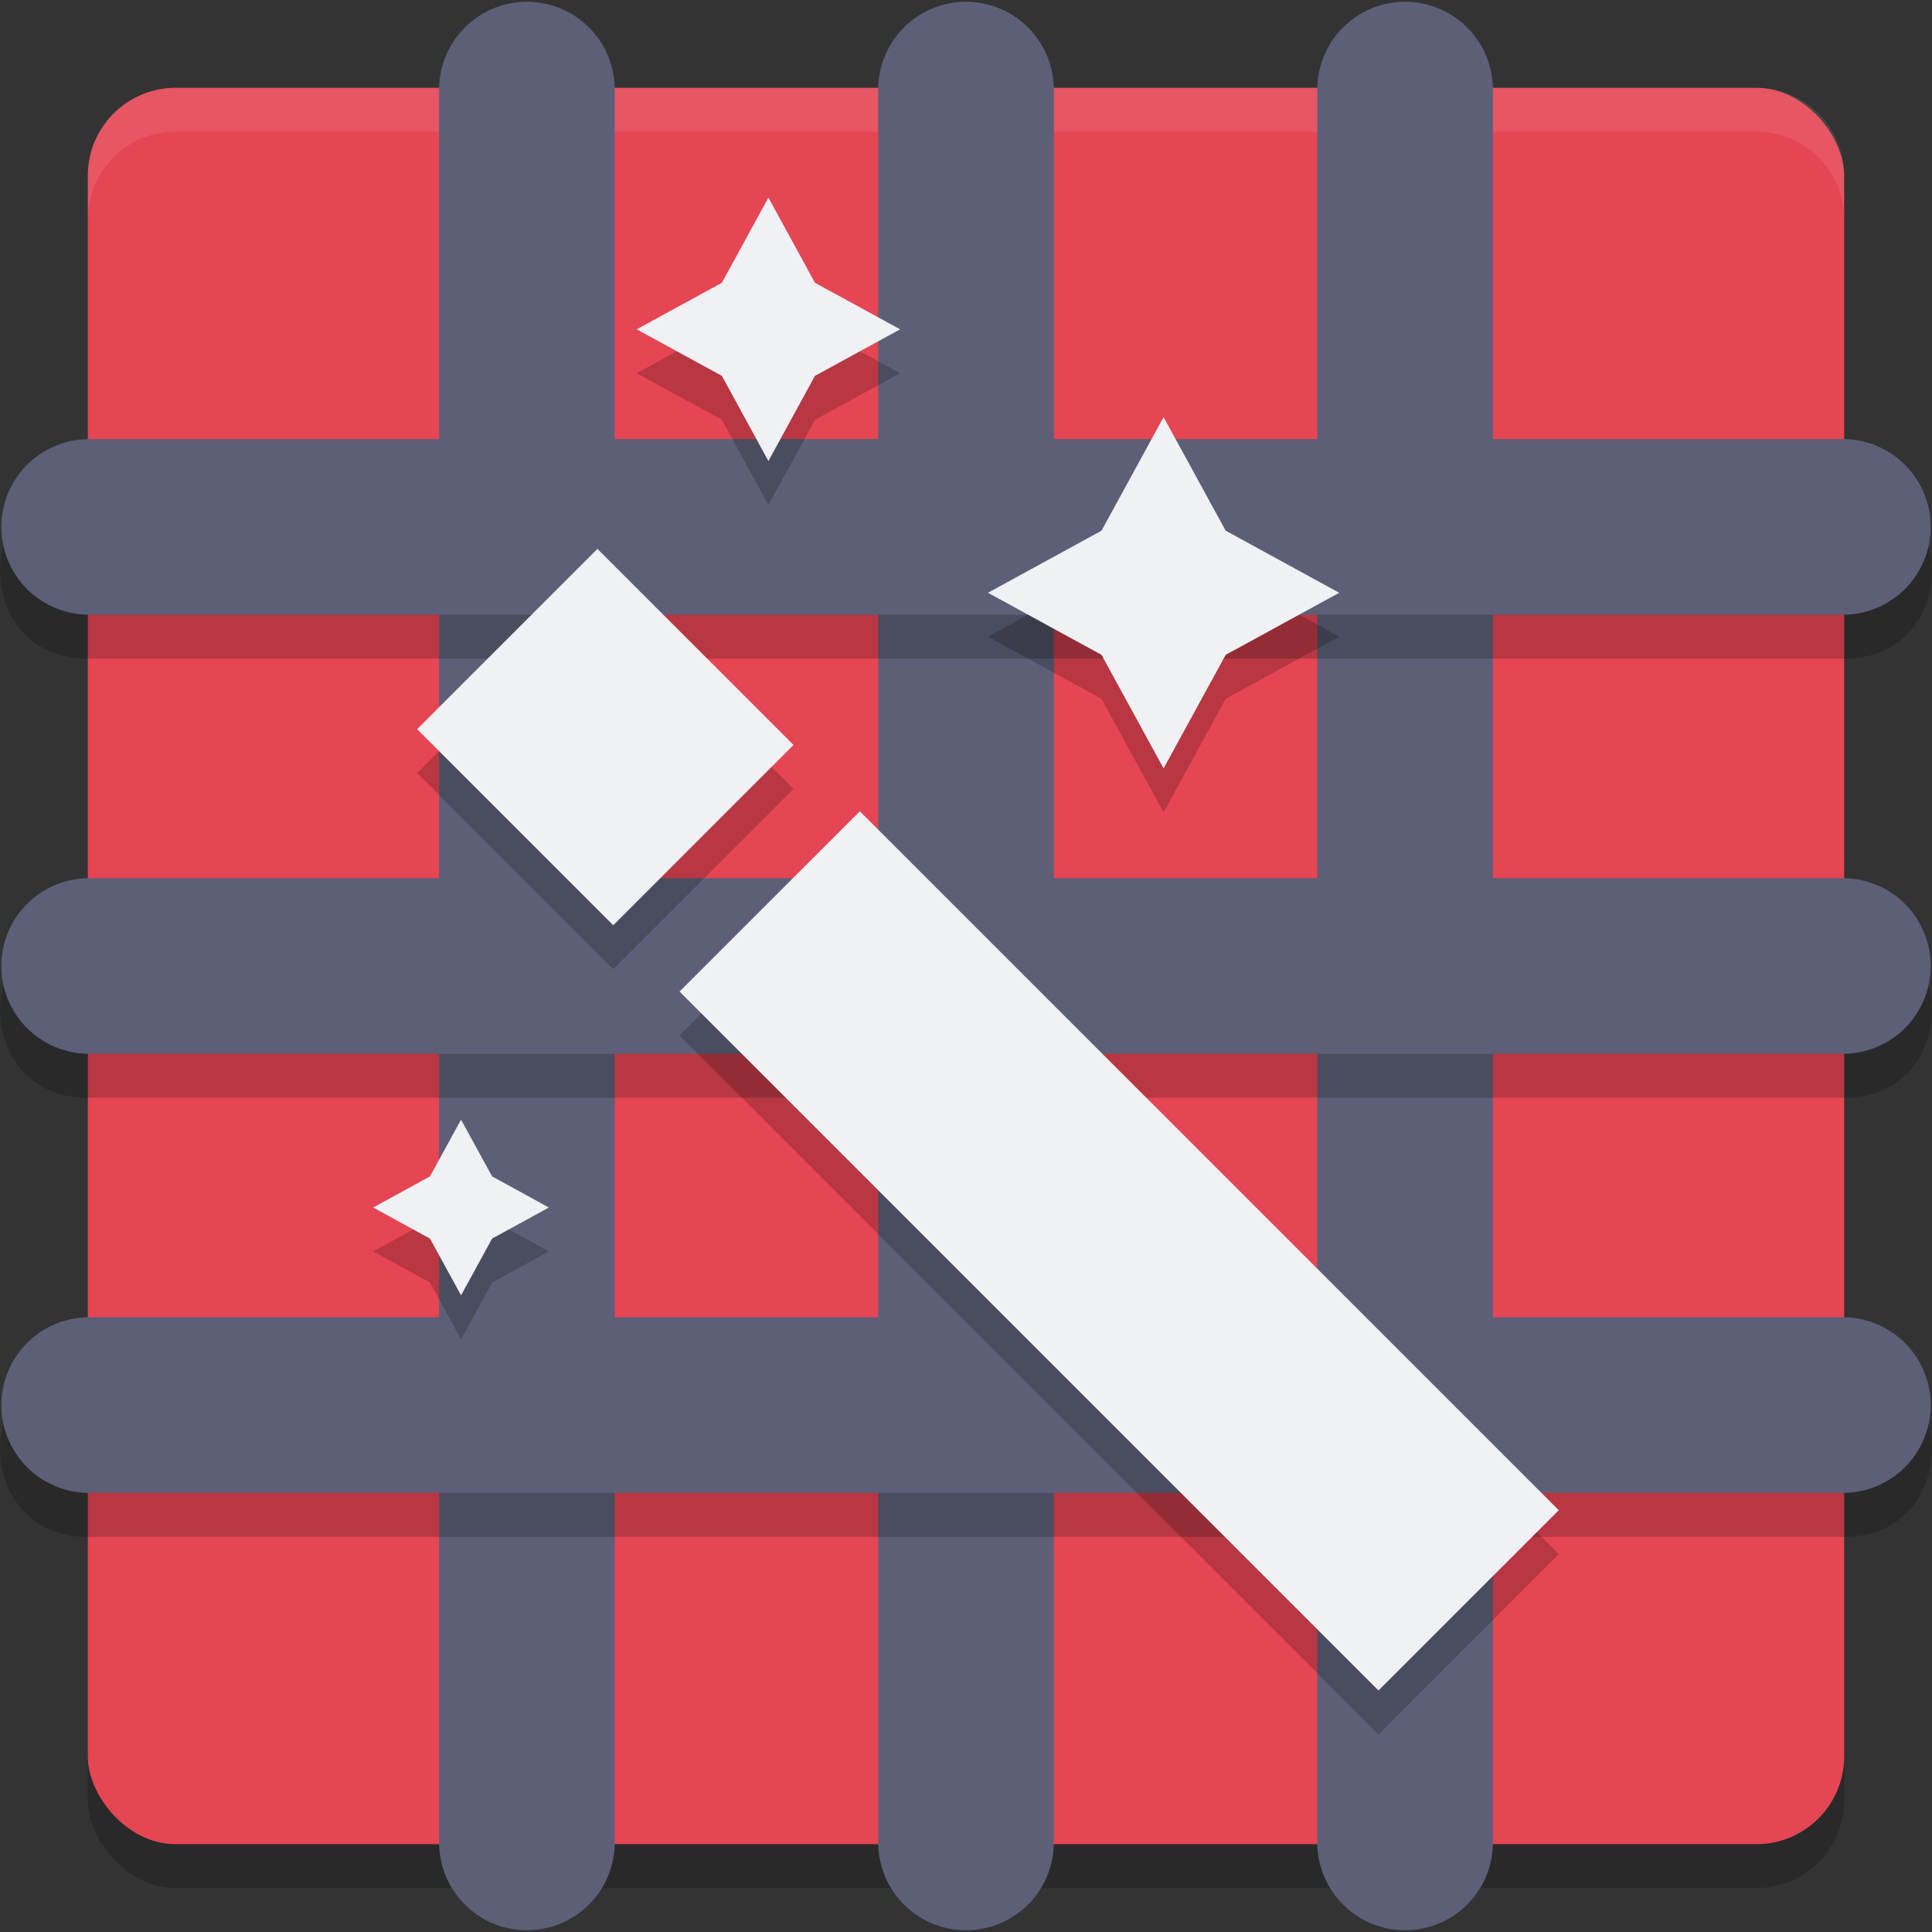 <svg xmlns="http://www.w3.org/2000/svg" width="22" height="22" version="1">
 <rect width="100%" height="100%" fill="#333333" stroke="none"/>
 <rect style="opacity:0.2" width="20" height="20" x="1" y="1.5" rx="1" ry="1"/>
 <rect style="fill:#e64553" width="20" height="20" x="1" y="1" rx="1" ry="1"/>
 <path style="opacity:0.1;fill:#eff1f5" d="m 2,1 c -0.554,0 -1,0.446 -1,1 v 0.5 c 0,-0.554 0.446,-1 1,-1 H 20 c 0.554,0 1,0.446 1,1 v -0.5 c 0,-0.554 -0.446,-1 -1,-1 z"/>
 <path style="fill:none;stroke:#5c5f77;stroke-width:2;stroke-linecap:round" d="M 11,1.02 V 20.98"/>
 <path style="fill:none;stroke:#5c5f77;stroke-width:2;stroke-linecap:round" d="M 6,1.02 V 20.98"/>
 <path style="fill:none;stroke:#5c5f77;stroke-width:2;stroke-linecap:round" d="M 16,1.02 V 20.98"/>
 <path style="opacity:0.2" d="m 1.015,5.5 c -1.352,-0.019 -1.352,2.019 0,2 H 20.985 c 1.352,0.019 1.352,-2.019 0,-2 z m 0,5 c -1.352,-0.019 -1.352,2.019 0,2 H 20.985 c 1.352,0.019 1.352,-2.019 0,-2 z m 0,5 c -1.352,-0.019 -1.352,2.019 0,2 H 20.985 c 1.352,0.019 1.352,-2.019 0,-2 z"/>
 <path style="fill:none;stroke:#5c5f77;stroke-width:2;stroke-linecap:round" d="M 20.985,11 H 1.015"/>
 <path style="fill:none;stroke:#5c5f77;stroke-width:2;stroke-linecap:round" d="M 20.985,6 H 1.015"/>
 <path style="fill:none;stroke:#5c5f77;stroke-width:2;stroke-linecap:round" d="M 20.985,16 H 1.015"/>
 <path style="opacity:0.2" d="M 8.75,2.75 8.22,3.72 7.25,4.25 8.22,4.78 8.75,5.75 9.28,4.78 10.25,4.25 9.28,3.72 Z m 4.5,2.5 L 12.543,6.543 11.25,7.25 12.543,7.957 13.25,9.25 13.957,7.957 15.25,7.25 13.957,6.543 Z M 6.803,6.75 4.75,8.803 6.983,11.036 9.036,8.983 Z M 9.791,9.738 7.738,11.791 15.697,19.75 17.75,17.697 Z M 5.25,13.25 4.896,13.896 4.25,14.25 4.896,14.604 5.25,15.25 5.604,14.604 6.25,14.25 5.604,13.896 Z"/>
 <path style="fill:#eff1f5" d="M 8.75,2.25 8.22,3.22 7.25,3.75 8.22,4.28 8.75,5.25 9.28,4.28 10.25,3.75 9.28,3.22 Z m 4.5,2.5 L 12.543,6.043 11.25,6.75 12.543,7.457 13.25,8.75 13.957,7.457 15.25,6.75 13.957,6.043 Z M 6.803,6.25 4.75,8.303 6.983,10.536 9.036,8.483 Z M 9.791,9.238 7.738,11.291 15.697,19.25 17.75,17.197 Z M 5.25,12.75 4.896,13.396 4.25,13.75 4.896,14.104 5.25,14.75 5.604,14.104 6.25,13.75 5.604,13.396 Z"/>
</svg>
